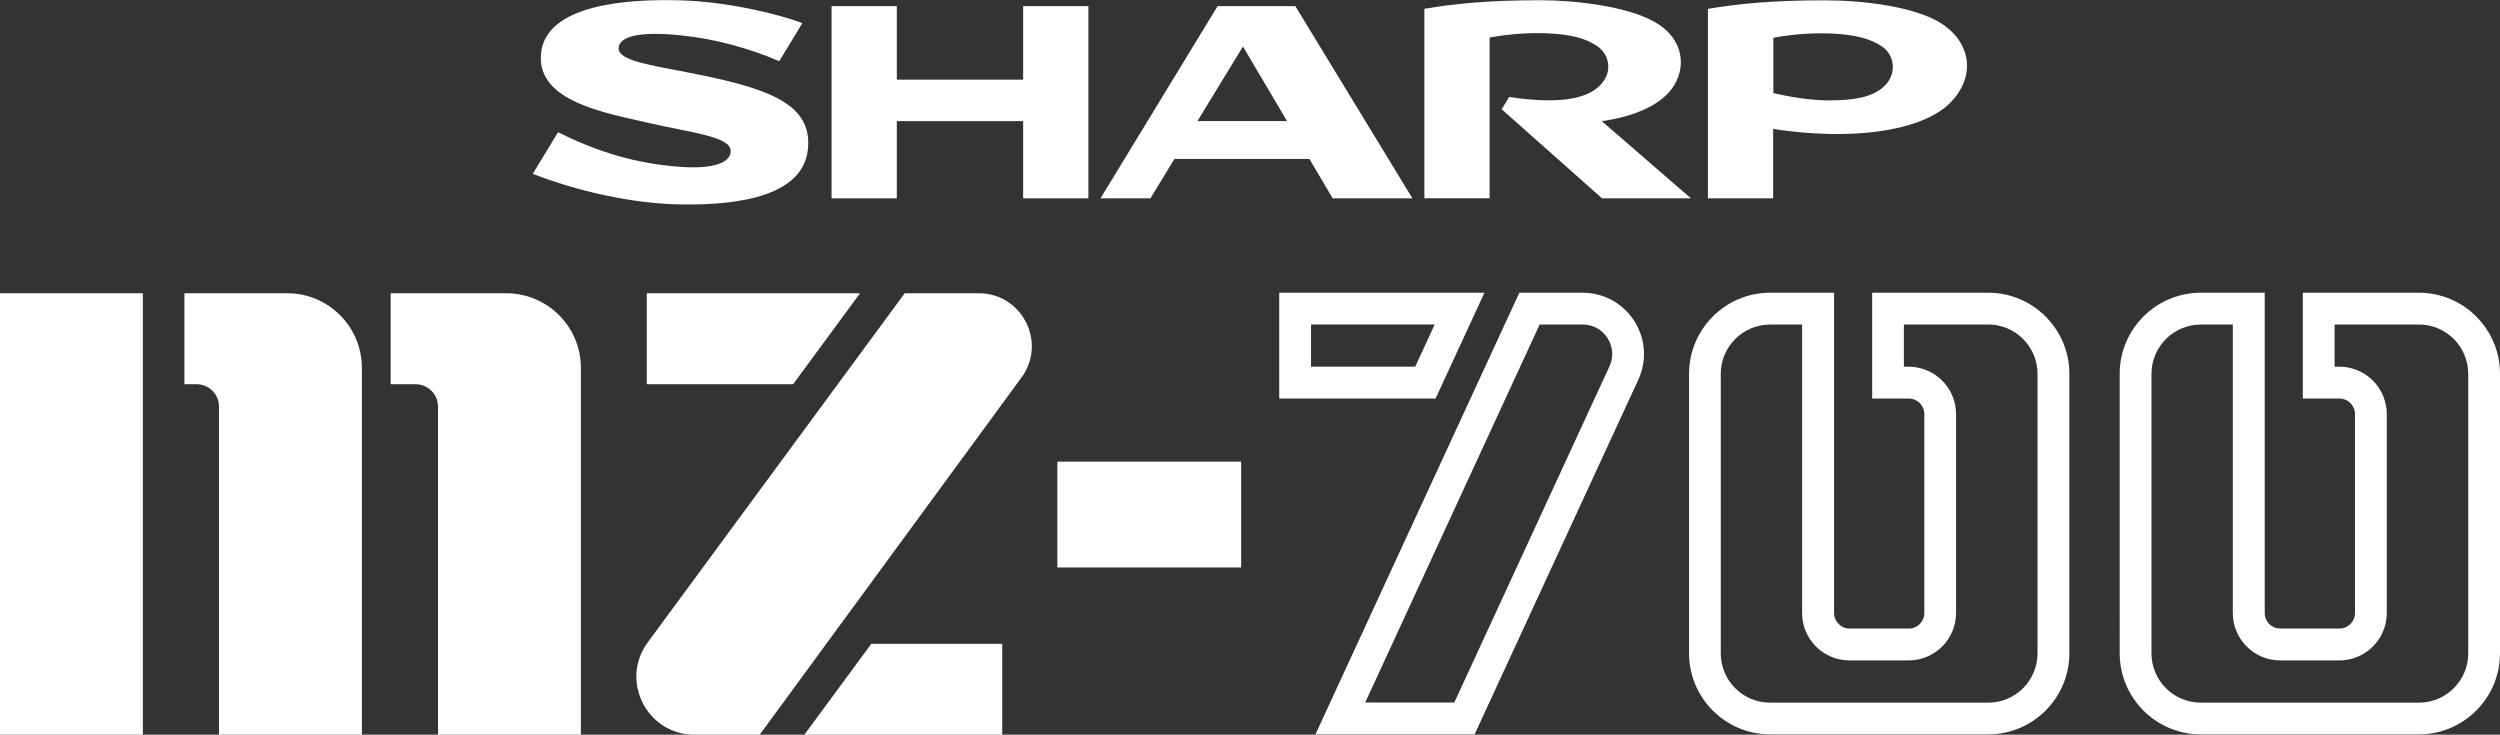 <?xml version="1.0" encoding="utf-8"?>
<!-- Generator: Adobe Illustrator 26.3.1, SVG Export Plug-In . SVG Version: 6.00 Build 0)  -->
<svg version="1.1" id="Layer_1" xmlns="http://www.w3.org/2000/svg" xmlns:xlink="http://www.w3.org/1999/xlink" x="0px" y="0px"
	 viewBox="0 0 3839 1128.2" style="enable-background:new 0 0 3839 1128.2;" xml:space="preserve">
<rect x="0" y="0" width="3839" height="1128.2" fill="#333333" stroke="none"/>
<style type="text/css">
	.st0{fill:#D02026;}
	.st1{fill:#FFFFFF;}
</style>
<g>
	<g>
		<g>
			<g>
				<g>
					<path class="st1" d="M2264.4,1127.7H2020l313.1-678.2h97.2c32.3,0,61.9,16.2,79.3,43.4c17.4,27.2,19.7,60.9,6.2,90.2
						L2264.4,1127.7z M2096.4,1078.8h136.8l238.3-516.2c6.6-14.3,5.5-30.1-3-43.4c-8.5-13.3-22.4-20.9-38.2-20.9h-66L2096.4,1078.8z
						"/>
				</g>
				<g>
					<path class="st1" d="M2204.5,612h-240.1V449.5h315.1L2204.5,612z M2013.2,563.1h160l29.9-64.8h-189.9V563.1z"/>
				</g>
			</g>
			<g>
				<path class="st1" d="M3053.2,1127.7h-335c-68.7,0-124.5-55.9-124.5-124.5V574c0-68.7,55.9-124.5,124.5-124.5h98.2v491.9
					c0,13.1,10.7,23.8,23.8,23.8h91c13.1,0,23.8-10.7,23.8-23.8V635.8c0-13.1-10.7-23.8-23.8-23.8h-56.3V449.5h178.3
					c68.7,0,124.5,55.9,124.5,124.5v429.2C3177.7,1071.8,3121.8,1127.7,3053.2,1127.7z M2718.1,498.4c-41.7,0-75.7,33.9-75.7,75.7
					v429.2c0,41.7,33.9,75.7,75.7,75.7h335c41.7,0,75.7-33.9,75.7-75.7V574c0-41.7-33.9-75.7-75.7-75.7h-129.5v64.8h7.4
					c40.1,0,72.7,32.6,72.7,72.7v305.6c0,40.1-32.6,72.7-72.7,72.7h-91c-40.1,0-72.7-32.6-72.7-72.7v-443H2718.1z"/>
			</g>
			<g>
				<path class="st1" d="M3714.5,1127.7h-335c-68.7,0-124.5-55.9-124.5-124.5V574c0-68.7,55.9-124.5,124.5-124.5h98.2v491.9
					c0,13.1,10.7,23.8,23.8,23.8h91c13.1,0,23.8-10.7,23.8-23.8V635.8c0-13.1-10.7-23.8-23.8-23.8h-56.3V449.5h178.3
					c68.7,0,124.5,55.9,124.5,124.5v429.2C3839,1071.8,3783.1,1127.7,3714.5,1127.7z M3379.5,498.4c-41.7,0-75.7,33.9-75.7,75.7
					v429.2c0,41.7,33.9,75.7,75.7,75.7h335c41.7,0,75.7-33.9,75.7-75.7V574c0-41.7-33.9-75.7-75.7-75.7H3585v64.8h7.4
					c40.1,0,72.7,32.6,72.7,72.7v305.6c0,40.1-32.6,72.7-72.7,72.7h-91c-40.1,0-72.7-32.6-72.7-72.7v-443H3379.5z"/>
			</g>
		</g>
		<g>
			<path class="st1" d="M777.3,450.3l-177.4,0l0,139.7c0,0,38.3,0,38.3,0c19,0,34.4,15.4,34.4,34.4v503.8h219.4l0-563.2
				C892.1,501.7,840.7,450.3,777.3,450.3z"/>
			<path class="st1" d="M441,450.3l-157.8,0l0,139.7c0,0,18.7,0,18.7,0c19,0,34.4,15.4,34.4,34.4v503.8h219.4l0-563.2
				C555.7,501.7,504.4,450.3,441,450.3z"/>
			<rect y="450.3" class="st1" width="219.4" height="677.9"/>
			<rect x="1623.7" y="708.9" class="st1" width="282.2" height="162.5"/>
			<g>
				<polygon class="st1" points="1217.9,590 993.2,590 993.2,450.3 1320.7,450.3 				"/>
				<path class="st1" d="M1389.3,450.3L994.7,986.4c-43.3,58.8-1.3,141.8,71.7,141.8h100.2l402-548.5c39.4-53.7,1-129.4-65.6-129.4
					H1389.3z"/>
				<g>
					<polygon class="st1" points="1338,988.6 1539,988.6 1539,1128.2 1235.2,1128.2 					"/>
				</g>
			</g>
		</g>
	</g>
	<g>
		<g>
			
				<g id="g9277_00000182530890710273403500000008938163901418773937_" transform="matrix(0,1.546,1.546,0,415.671,649.331)">
				<path id="path9279_00000026159237251744544890000015136867517906357380_" class="st1" d="M-340.9,747.4V621.9h-73v-64.8H-223
					v64.8h-76.7v125.5h76.7v64.8h-190.9v-64.8H-340.9"/>
			</g>
			
				<g id="g9281_00000026845824431092526220000010992988266866080949_" transform="matrix(0,1.546,1.546,0,451.893,657.952)">
				<path id="path9283_00000170268828686902132190000016931879751928112019_" class="st1" d="M-305.3,897.1l-74.1,45.2l74.1,43.8
					V897.1 M-419.5,917.1l190.9-116.3v49.6l-39.1,23.8v134.1l39.1,23.1v79.2l-190.9-116.3V917.1"/>
			</g>
			
				<g id="g9285_00000061456397043494373760000013255211152144348086_" transform="matrix(0,1.546,1.546,0,550.351,651.369)">
				<path id="path9287_00000041280444552723364130000014813837866746907566_" class="st1" d="M-332.5,1304.1
					c-20.2,15.4-49.9,13.4-66.9-16.3c-15.9-27.6-21.7-80.4-21.7-113.4c0-52.7,3.6-86.7,8.5-115.6h188.2v64.8H-384
					c-4.6,23.4-4.7,47.1-4.3,55.9c1.1,25.7,5.1,40.2,13.4,51.8c8.5,12,27.4,15.2,40.5-0.3c9.8-11.6,17.4-35.2,9.4-88l12.2-7.4
					l88.5,99.7v88.3L-301,1235C-303.8,1256.3-312.3,1288.6-332.5,1304.1"/>
			</g>
			
				<g id="g9289_00000118364762398813933690000016416817339254028204_" transform="matrix(0,1.546,1.546,0,346.117,647.861)">
				<path id="path9291_00000176754582589212414480000000118700930951890864_" class="st1" d="M-347,459.9
					c-7.3-37.4-11.8-69.3-23.9-69.3c-13.5,0-16.9,25.7-13,62.2c3.6,34.5,12.7,67,25.6,97.3l-37.8,23c-9.3-24.5-21.3-75-22.6-120.9
					c-1.5-50.3,3.1-135.1,53.9-138.8c46.5-3.3,57.6,62.9,67.7,106.4c9.9,42.4,13.4,82.1,28.1,82.1c10.3,0,18.4-14,15.6-51.1
					c-3.3-44.6-15.5-82.5-34.3-120.4l41.3-25.1c16.4,42,29.6,97,30.4,146.6c1,59-8.5,125.5-59,127
					C-317.3,580.4-332.1,536.7-347,459.9"/>
			</g>
			
				<g id="g9293_00000096781080252104226470000009714601191727134622_" transform="matrix(0,1.546,1.546,0,594.185,651.041)">
				<path id="path9295_00000044881799723873112380000008370074729065752250_" class="st1" d="M-333.8,1485.3
					c9.2-11.2,12.4-27.6,12.4-53.4c-0.1-19.1-3.6-38.8-7.2-54.8h-55c-4.6,23.3-4.7,47.5-4.3,56.3c1.1,25.9,5.5,41,13.4,52.2
					C-366.5,1497.2-346.8,1501.1-333.8,1485.3 M-399.1,1541.9c-15.6-26.4-21.7-75.8-21.7-113.8c0-52.8,3.6-87.1,8.5-116h188.2v64.8
					h-69c3.3,20.1,5.3,45.2,5.1,66.9c-0.5,53.1-12.9,92.5-32.5,110.4C-348.2,1579.9-381.7,1571.3-399.1,1541.9"/>
			</g>
		</g>
	</g>
</g>
</svg>
